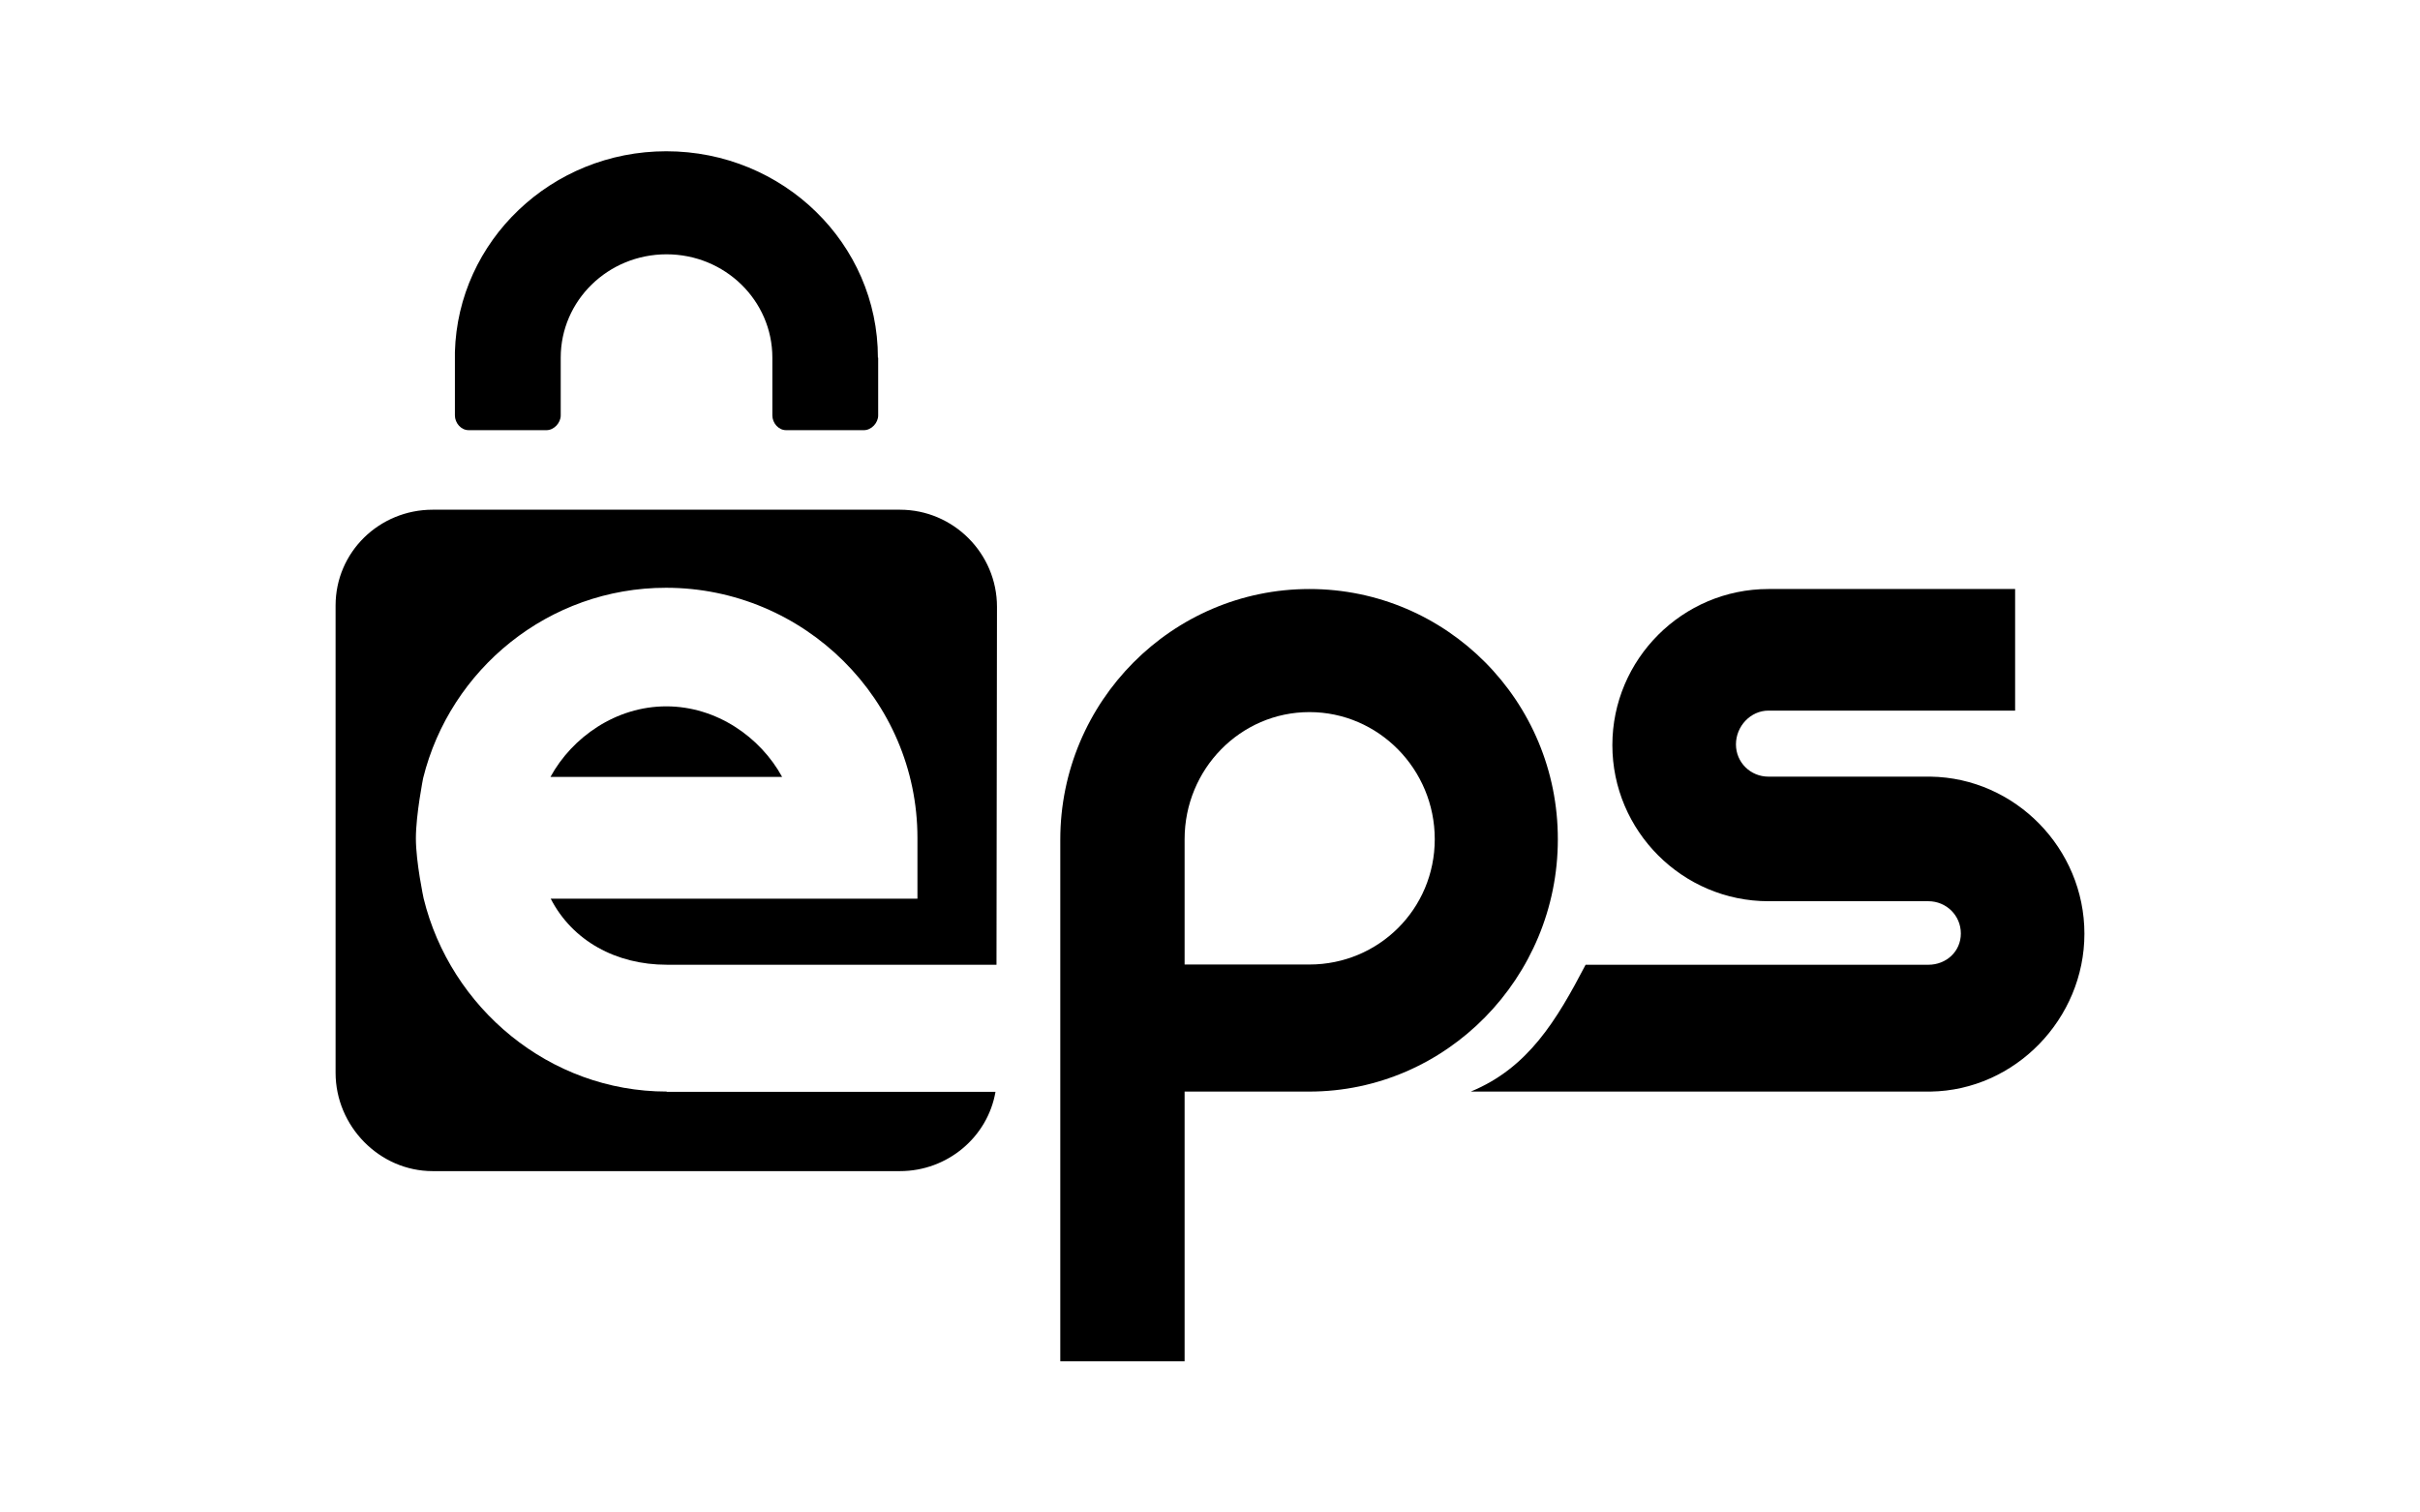<svg width="128" height="80" viewBox="0 0 128 80" fill="none" xmlns="http://www.w3.org/2000/svg">
<g id="logo / payment method / eps / black">
<g id="logo">
<path d="M93.539 41.079H102.113C106.585 41.145 110.25 44.876 110.25 49.388C110.25 53.887 106.585 57.671 102.113 57.737H77.794C80.837 56.48 82.332 53.966 83.867 51.029H101.994C102.946 51.029 103.714 50.327 103.714 49.375C103.714 48.422 102.946 47.668 101.994 47.668H93.539C88.987 47.668 85.282 43.95 85.282 39.411C85.282 34.873 88.987 31.155 93.539 31.155H106.585V37.586H93.539C92.586 37.586 91.819 38.419 91.819 39.372C91.819 40.325 92.586 41.079 93.539 41.079Z" fill="black"/>
<path fill-rule="evenodd" clip-rule="evenodd" d="M56.081 44.413C56.081 37.109 61.995 31.155 69.259 31.155C76.523 31.155 82.411 37.083 82.398 44.4C82.398 51.704 76.51 57.737 69.246 57.737H62.657V72H56.081V44.413ZM62.657 51.016H69.259C72.911 51.016 75.888 48.091 75.888 44.387C75.888 40.682 72.911 37.665 69.259 37.665C65.608 37.665 62.657 40.682 62.657 44.387V51.016Z" fill="black"/>
<path d="M35.242 8C41.421 8 46.435 12.882 46.435 18.916H46.449V21.972C46.449 22.369 46.091 22.753 45.694 22.753H41.58C41.169 22.753 40.852 22.369 40.852 21.972V18.916C40.852 15.899 38.351 13.451 35.255 13.451C32.159 13.451 29.658 15.899 29.658 18.916V21.972C29.658 22.369 29.301 22.753 28.904 22.753H24.789C24.379 22.753 24.061 22.369 24.061 21.972V18.625C24.22 12.737 29.169 8 35.242 8Z" fill="black"/>
<path d="M35.268 57.736C29.049 57.736 23.823 53.304 22.407 47.522C22.407 47.522 21.997 45.603 21.997 44.346C21.997 43.089 22.381 41.158 22.381 41.158C23.81 35.389 29.023 31.089 35.228 31.089C42.532 31.089 48.526 37.016 48.526 44.32V47.535H29.129C30.28 49.771 32.595 51.028 35.268 51.028H52.707L52.733 32.094C52.733 29.276 50.431 26.96 47.6 26.96H22.884C20.065 26.96 17.75 29.197 17.75 32.028V56.744C17.75 59.562 20.065 61.944 22.884 61.944H47.6C50.127 61.944 52.244 60.131 52.654 57.75H35.268V57.736Z" fill="black"/>
<path d="M35.242 37.361C32.582 37.361 30.267 38.988 29.116 41.092H41.368C40.217 38.988 37.901 37.361 35.242 37.361Z" fill="black"/>
</g>
</g>
</svg>
